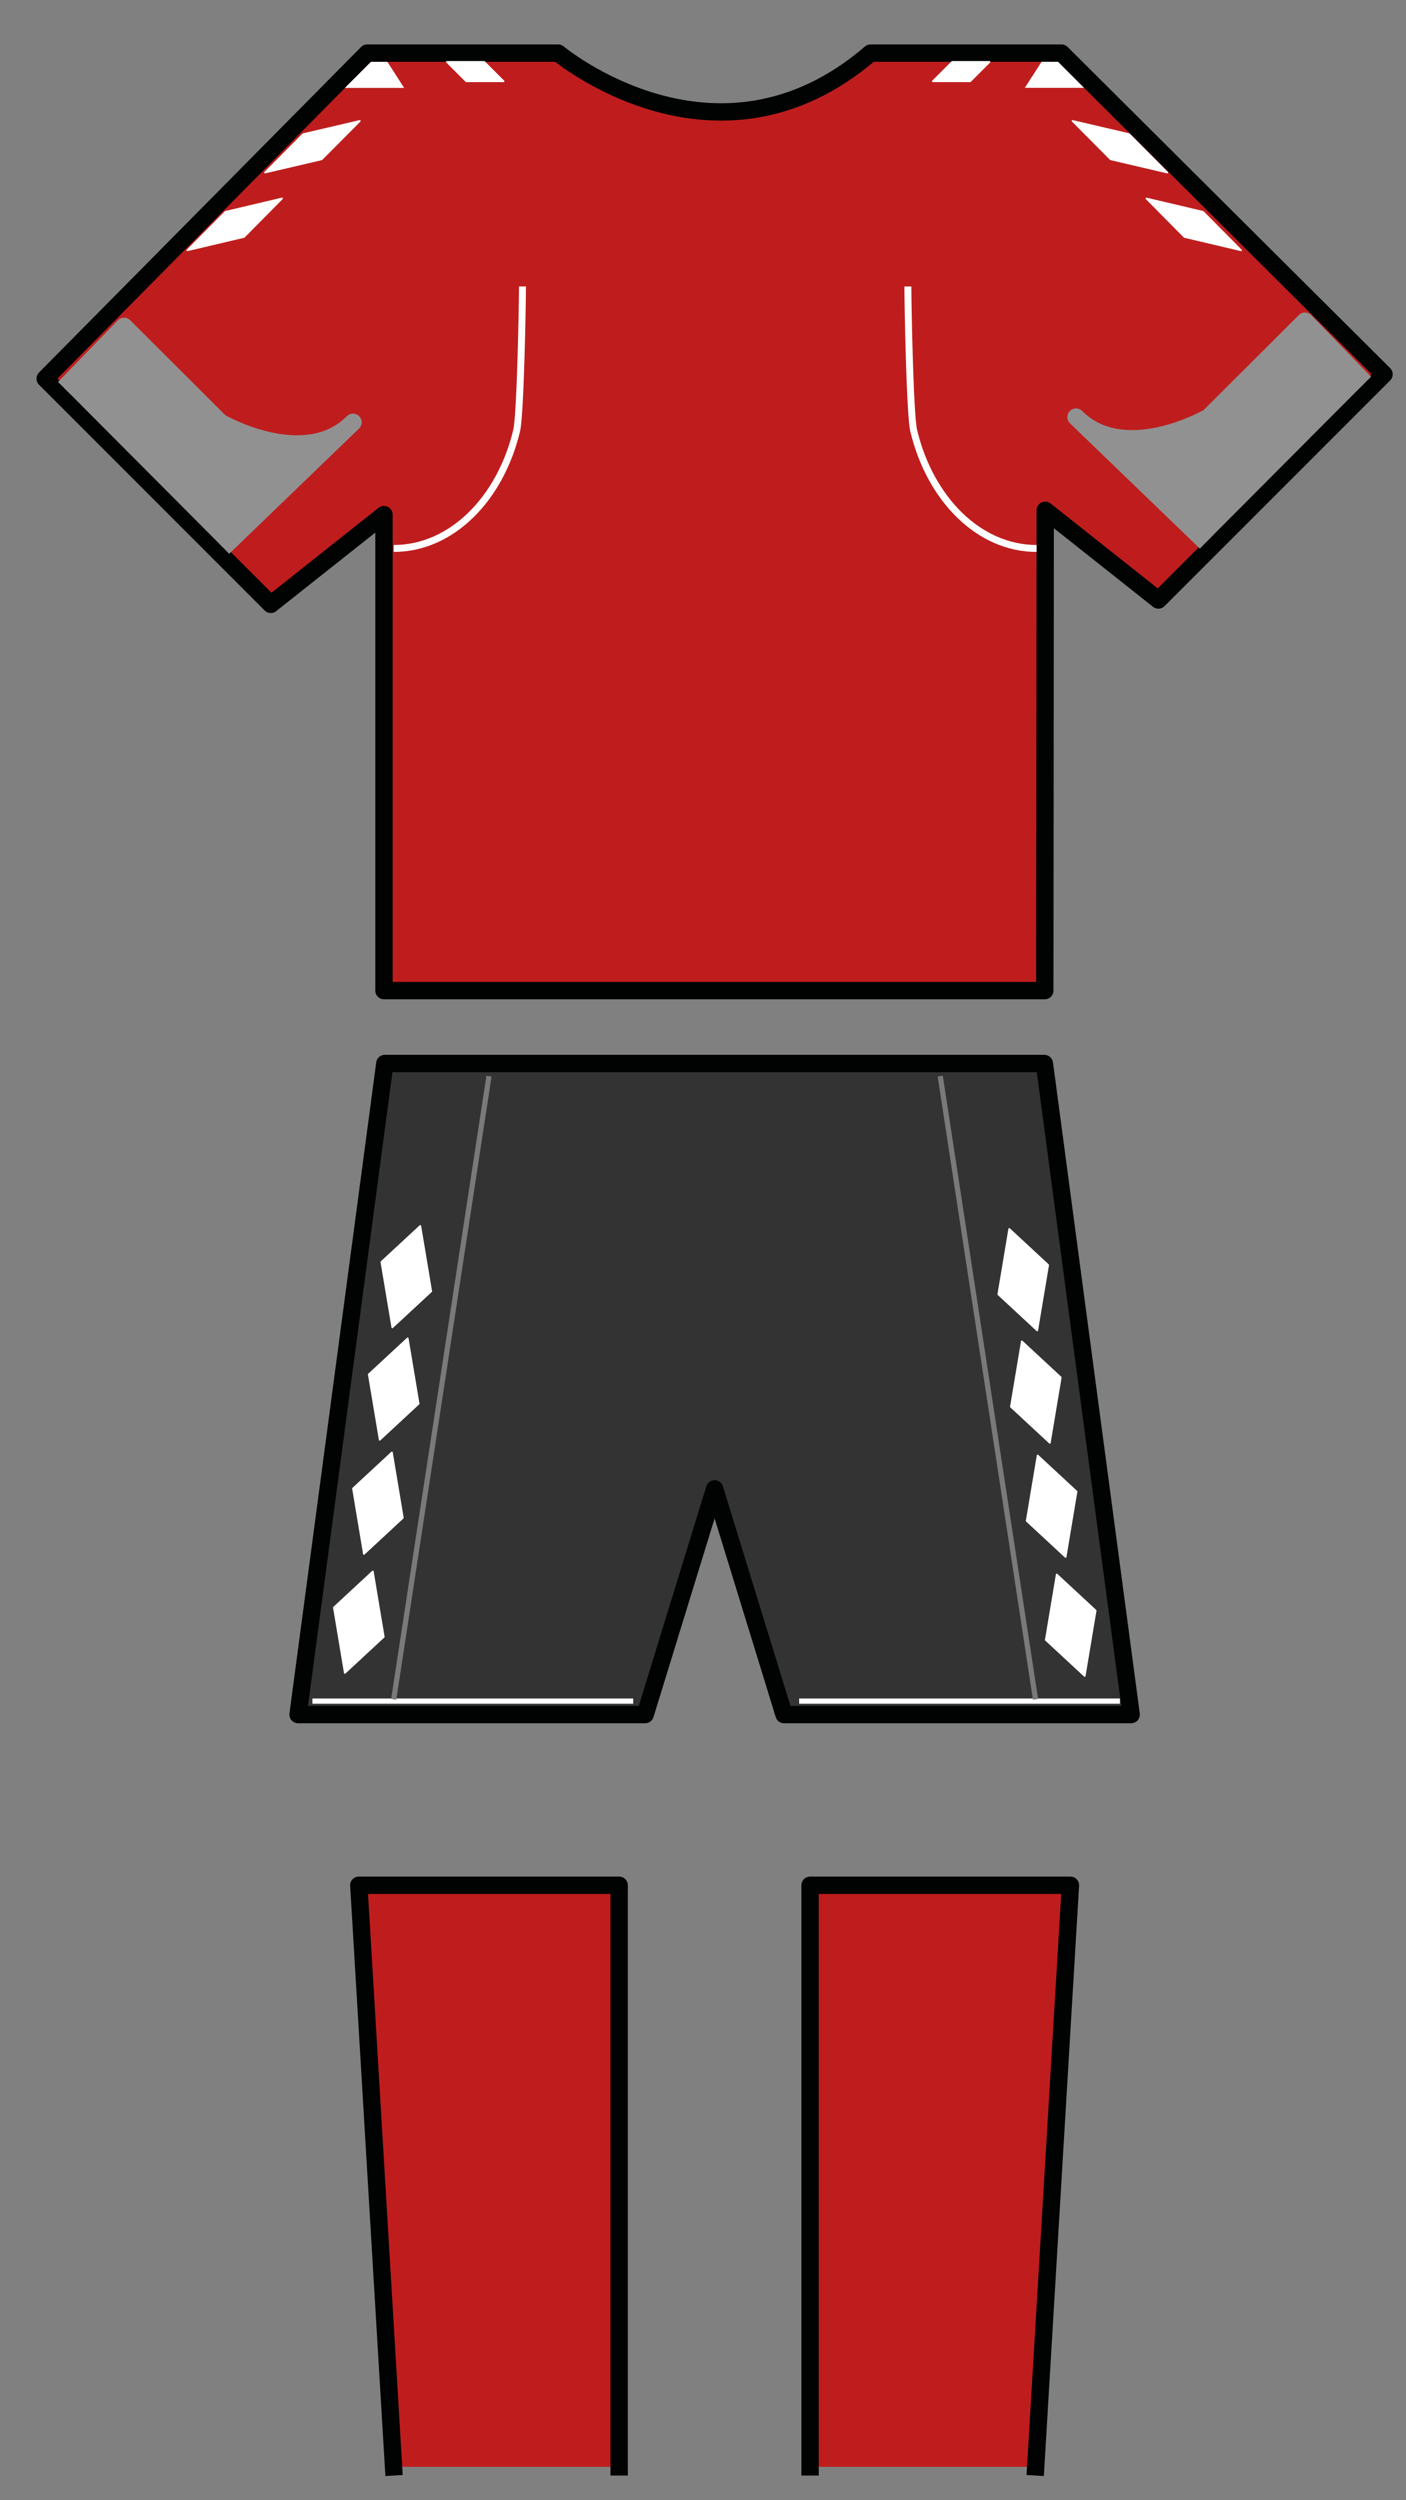 <?xml version="1.0" encoding="utf-8"?>
<!-- Generator: Adobe Illustrator 16.0.0, SVG Export Plug-In . SVG Version: 6.00 Build 0)  -->
<!DOCTYPE svg PUBLIC "-//W3C//DTD SVG 1.1 Basic//EN" "http://www.w3.org/Graphics/SVG/1.1/DTD/svg11-basic.dtd">
<svg version="1.1" baseProfile="basic" id="Layer_1"
	 xmlns="http://www.w3.org/2000/svg" xmlns:xlink="http://www.w3.org/1999/xlink" x="0px" y="0px" width="810.081px"
	 height="1440.144px" viewBox="70.826 44.324 810.081 1440.144" xml:space="preserve">
<rect x="70.826" y="44.324" width="810.081" height="1440.144" fill="#808080" stroke="none"/>
<g id="Layer_1_1_" display="none">
	<path display="inline" fill="#FFFFFF" stroke="#010202" d="M22,6L22,6h11c9,4,9,4,18,0h11"/>
	<path display="inline" fill="#FFFFFF" stroke="#010202" d="M60.625,59"/>
	<path display="inline" fill="#FFFFFF" stroke="#010202" stroke-linejoin="round" d="M61.823,6.62L62.083,6l18.5,18.5l-13,13
		l-6.521-5.167V59.75L22.965,60"/>
	<path display="inline" fill="#FFFFFF" stroke="#010202" stroke-linejoin="round" d="M22.965,60V32.583l-6.521,5.167l-13-13
		l18.5-18.5l0.26,0.62"/>
</g>
<path fill="#BF1D1D" stroke="#010202" stroke-width="10" stroke-linejoin="round" d="M282.415,74.916h110c0,0,91.25,76.25,180,0
	c23.75,0,110,0,110,0l185.828,185l-130,130l-65.203-51.672l-0.244,276.672H292.063V390.358v-49.614l-65.211,51.672l-130-130
	L282.415,74.916z"/>
<path fill="#333333" stroke="#010202" stroke-width="10" stroke-linejoin="round" d="M292.555,656.916h380l50,375h-200l-40-130
	l-40,130h-200L292.555,656.916z"/>
<path fill="#BF1D1D" stroke="#010202" stroke-width="10" stroke-linecap="square" stroke-linejoin="round" d="M537.555,1465.237
	v-335h150l-20,335"/>
<path fill="#BF1D1D" stroke="#010202" stroke-width="10" stroke-linecap="square" stroke-linejoin="round" d="M297.563,1465.237
	l-20-335h150v335"/>
<path fill="none" stroke="#FFFFFF" stroke-width="4" stroke-linejoin="round" d="M371.856,209.34c0,10.037-1.168,73.831-3.336,82.93
	c-9.39,39.402-37.54,67.97-70.853,67.97"/>
<path fill="none" stroke="#FFFFFF" stroke-width="4" stroke-linejoin="round" d="M593.906,209.34c0,10.037,1.168,73.831,3.336,82.93
	c9.391,39.402,37.541,67.97,70.854,67.97"/>
<path fill="#919191" stroke="#919191" stroke-width="10" stroke-linejoin="round" d="M107.797,267.827l34.5-35.5l55.42,55.247
	c0,0,48.481,28.11,76.496,0l-74.833,72.166"/>
<path fill="#919191" stroke="#919191" stroke-width="10" stroke-linejoin="round" d="M857.213,264.827l-34.5-35.5l-55.42,55.247
	c0,0-48.482,28.11-76.496,0l74.832,72.166"/>
<polygon fill="#FFFFFF" stroke="#FFFFFF" stroke-linejoin="round" points="211.396,180.791 178.792,188.489 200.699,166.363 
	233.303,158.665 "/>
<polygon fill="#FFFFFF" stroke="#FFFFFF" stroke-linejoin="round" points="291.918,987.155 269.509,1007.931 263.209,970.265 
	285.619,949.49 "/>
<polygon fill="#FFFFFF" stroke="#FFFFFF" stroke-linejoin="round" points="302.923,918.605 280.514,939.381 274.214,901.715 
	296.624,880.94 "/>
<polygon fill="#FFFFFF" stroke="#FFFFFF" stroke-linejoin="round" points="312.021,852.861 289.612,873.637 283.312,835.971 
	305.721,815.196 "/>
<polygon fill="#FFFFFF" stroke="#FFFFFF" stroke-linejoin="round" points="319.278,788.111 296.869,808.887 290.568,771.221 
	312.978,750.446 "/>
<polygon fill="#FFFFFF" stroke="#FFFFFF" stroke-linejoin="round" points="753.264,180.791 785.867,188.489 763.961,166.363 
	731.357,158.665 "/>
<polygon fill="#FFFFFF" stroke="#FFFFFF" stroke-linejoin="round" points="256.157,136.072 223.537,143.699 245.492,121.621 
	278.113,113.994 "/>
<polygon fill="#FFFFFF" stroke="#FFFFFF" stroke-linejoin="round" points="710.752,136.072 743.373,143.699 721.416,121.621 
	688.797,113.994 "/>
<polygon fill="#FFFFFF" stroke="#FFFFFF" stroke-miterlimit="10" points="270.756,94.451 302.756,94.451 293.756,80.451 
	284.756,80.451 "/>
<polygon fill="#FFFFFF" stroke="#FFFFFF" stroke-miterlimit="10" points="694.203,94.42 662.203,94.42 671.203,80.42 680.203,80.42 
	"/>
<polygon fill="#FFFFFF" stroke="#FFFFFF" stroke-linejoin="round" points="339.443,91.124 360.943,91.124 349.818,79.998 
	328.318,79.998 "/>
<polygon fill="#FFFFFF" stroke="#FFFFFF" stroke-linejoin="round" points="629.816,91.124 608.316,91.124 619.441,79.998 
	640.941,79.998 "/>
<polygon fill="#FFFFFF" stroke="#FFFFFF" stroke-linejoin="round" points="673.377,988.906 695.785,1009.682 702.086,972.016 
	679.676,951.241 "/>
<polygon fill="#FFFFFF" stroke="#FFFFFF" stroke-linejoin="round" points="662.371,920.356 684.781,941.132 691.082,903.466 
	668.672,882.691 "/>
<polygon fill="#FFFFFF" stroke="#FFFFFF" stroke-linejoin="round" points="653.273,854.612 675.684,875.388 681.984,837.722 
	659.574,816.947 "/>
<polygon fill="#FFFFFF" stroke="#FFFFFF" stroke-linejoin="round" points="646.018,789.862 668.426,810.638 674.727,772.972 
	652.316,752.197 "/>
<line fill="#FFFFFF" stroke="#FFFFFF" stroke-width="3" stroke-linejoin="round" x1="250.825" y1="1024.156" x2="435.64" y2="1024.156"/>
<line fill="#FFFFFF" stroke="#FFFFFF" stroke-width="3" stroke-linejoin="round" x1="531.27" y1="1024.156" x2="716.084" y2="1024.156"/>
<line fill="#727272" stroke="#7A7A7A" stroke-width="3" stroke-linejoin="round" x1="297.667" y1="1023.156" x2="352.563" y2="664.173"/>
<line fill="#727272" stroke="#7A7A7A" stroke-width="3" stroke-linejoin="round" x1="612.555" y1="664.173" x2="667.451" y2="1023.156"/>
</svg>
